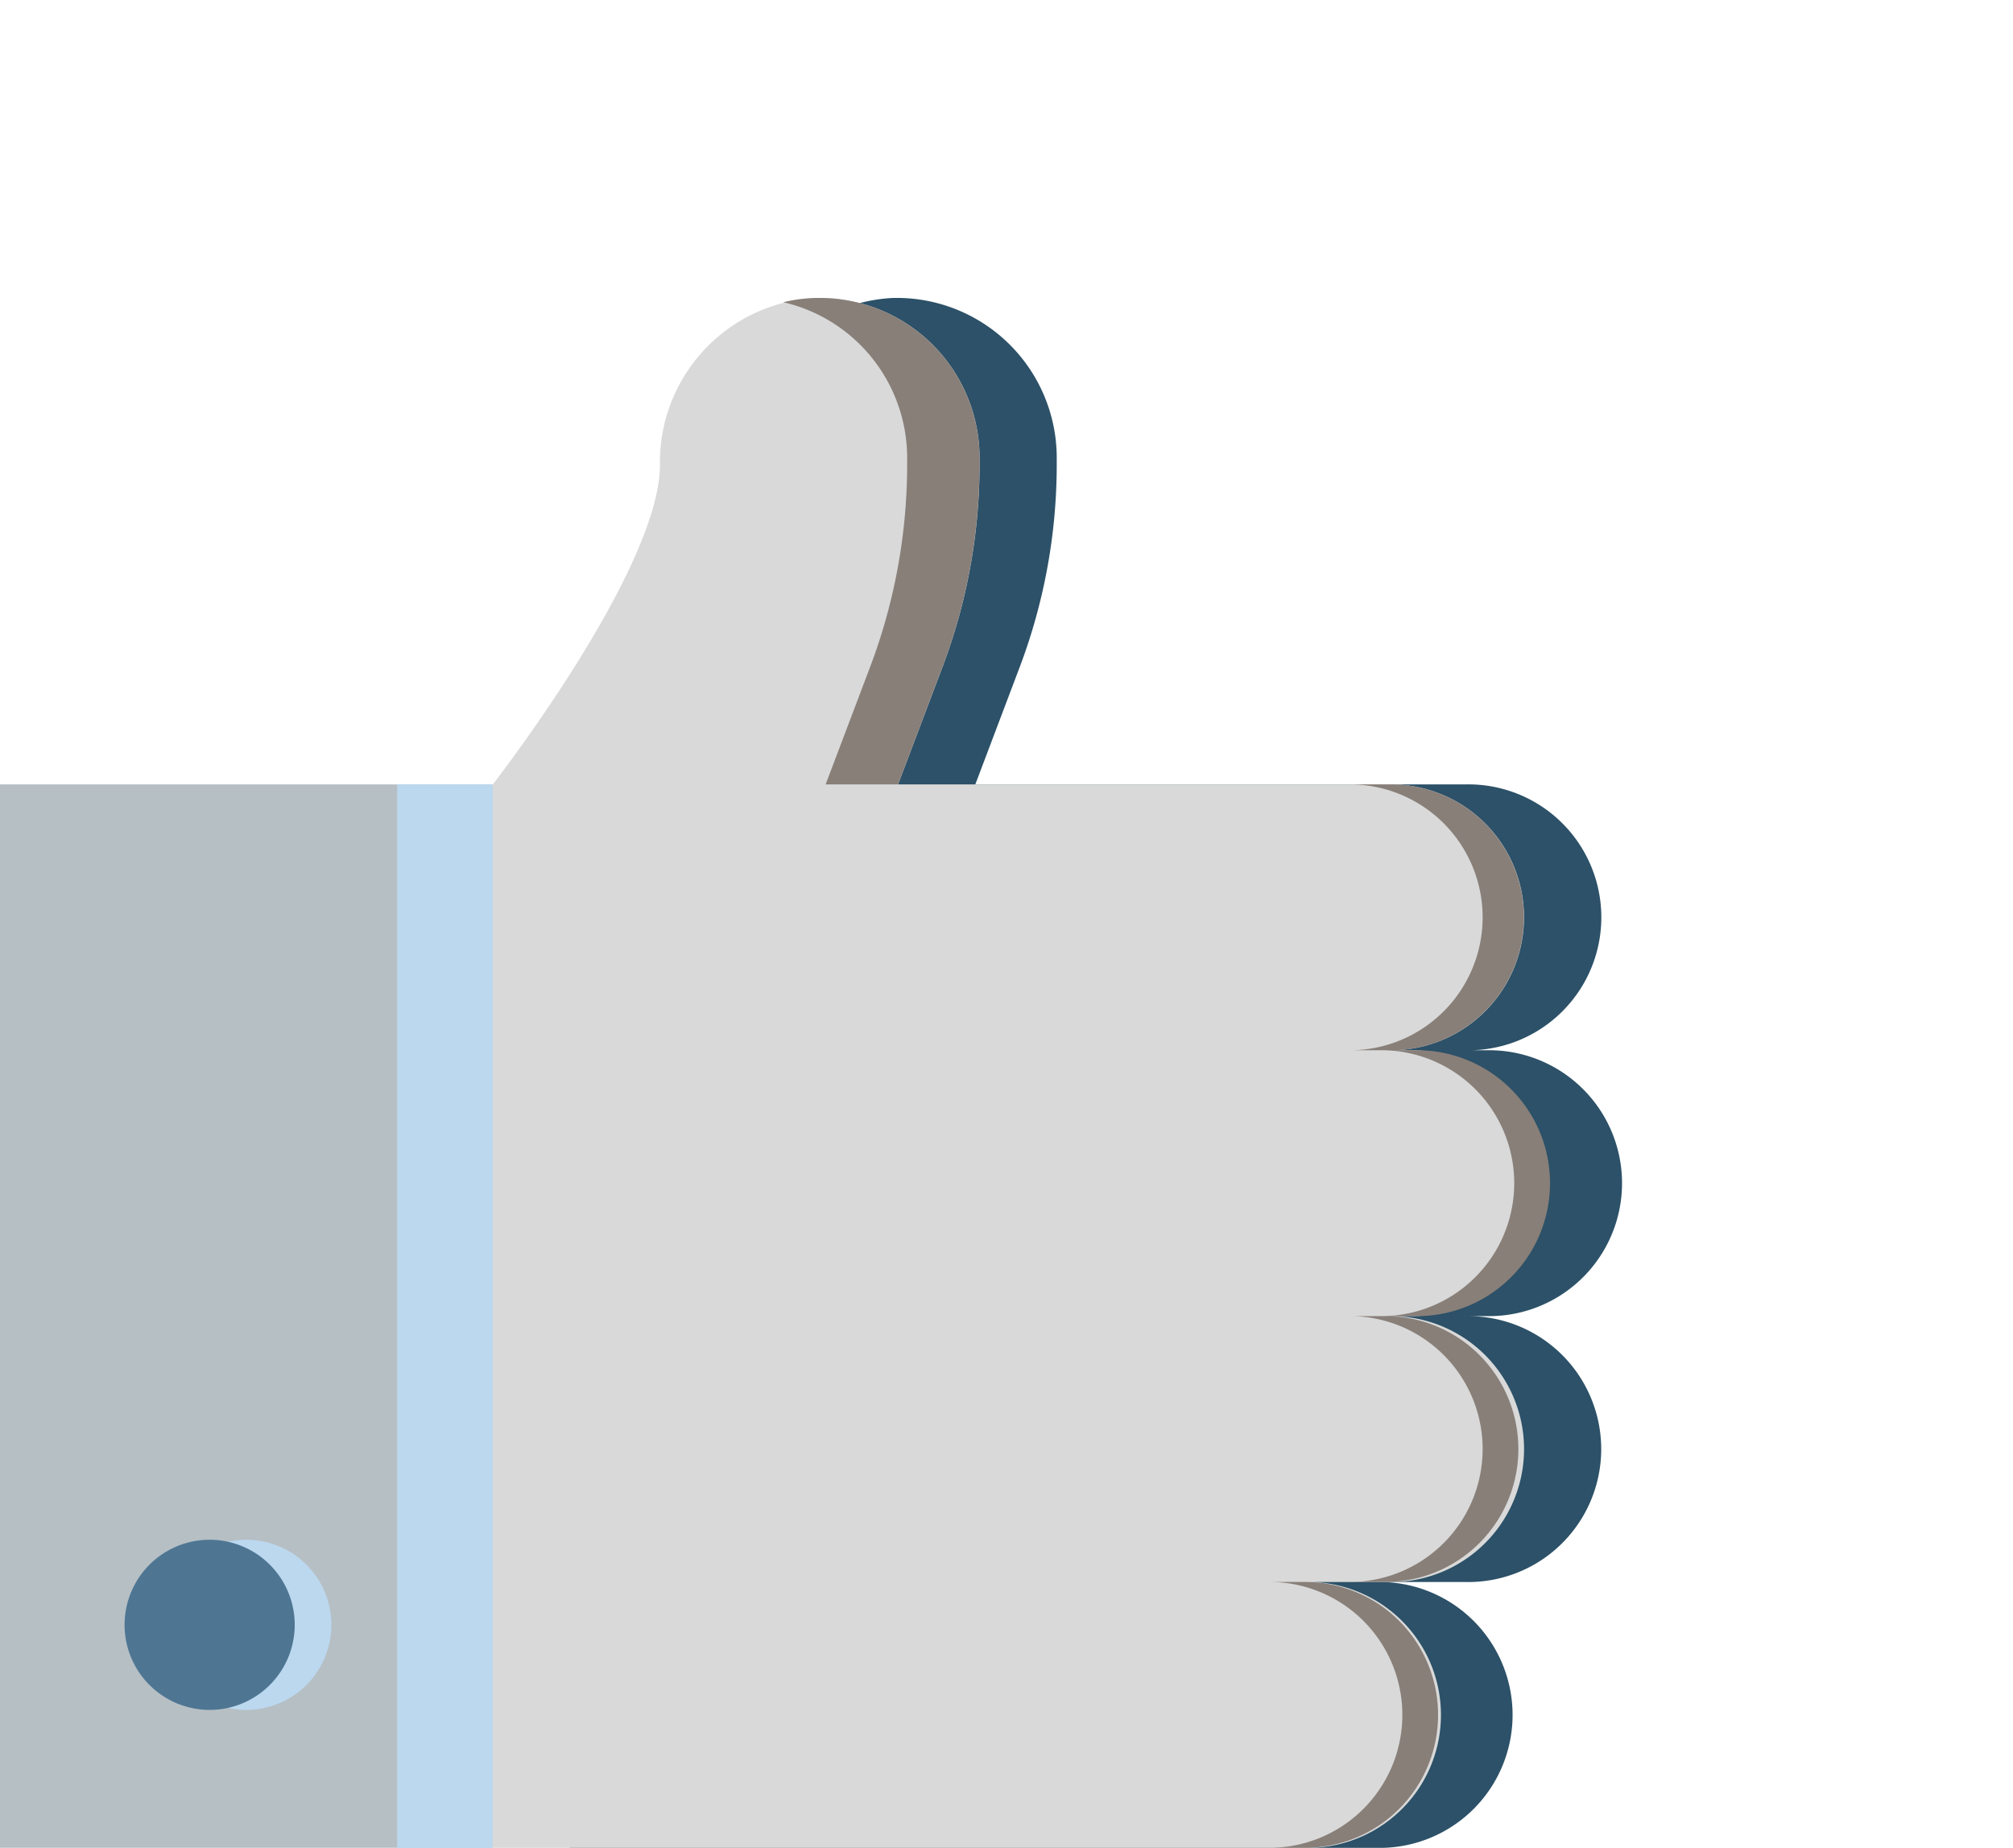 <svg xmlns="http://www.w3.org/2000/svg" width="35.824" height="32.884" viewBox="0 0 35.824 32.884">
  <g id="sticker" transform="translate(0)">
    <path id="Path_217" data-name="Path 217" d="M83.073,58.3Zm22.055,22.055" transform="translate(-69.304 -58.297)" fill="#4e7693"/>
    <path id="Path_219" data-name="Path 219" d="M206.2,115.665h.466a2.366,2.366,0,0,0,0-4.731H206.2a2.366,2.366,0,1,0,0-4.731h-8.726l.789-2.085a10.194,10.194,0,0,0,.66-3.608v-.119a2.846,2.846,0,0,0-2.934-2.844,2.925,2.925,0,0,0-2.756,2.964c0,1.873-2.976,5.693-2.976,5.693v18.924h14.461a2.366,2.366,0,0,0,0-4.731h1.48a2.366,2.366,0,1,0,0-4.731Zm0,0" transform="translate(-180.117 -92.244)" fill="#2c5168"/>
    <path id="Path_220" data-name="Path 220" d="M115.148,161.648h8.765v18.924h-8.765Zm0,0" transform="translate(-115.148 -147.689)" fill="#b6bfc4"/>
    <path id="Path_221" data-name="Path 221" d="M139.415,262.682a1.514,1.514,0,1,1-1.514-1.514A1.514,1.514,0,0,1,139.415,262.682Zm0,0" transform="translate(-133.518 -233.767)" fill="#bbd8ef"/>
    <path id="Path_222" data-name="Path 222" d="M167.48,161.648h1.7v18.924h-1.7Zm0,0" transform="translate(-160.412 -147.689)" fill="#bbd8ef"/>
    <path id="Path_223" data-name="Path 223" d="M196,115.665h.466a2.366,2.366,0,0,0,0-4.731H196a2.366,2.366,0,1,0,0-4.731h-8.725l.789-2.085a10.182,10.182,0,0,0,.661-3.608v-.119a2.846,2.846,0,0,0-2.933-2.844,2.925,2.925,0,0,0-2.755,2.964c0,1.873-2.976,5.693-2.976,5.693v18.924h14.46a2.366,2.366,0,1,0,0-4.731H196a2.366,2.366,0,1,0,0-4.731Zm0,0" transform="translate(-171.292 -92.244)" fill="#d9d9d9"/>
    <g id="Group_38" data-name="Group 38" transform="translate(13.94 5.301)">
      <path id="Path_224" data-name="Path 224" d="M220.563,100.391v.119a10.182,10.182,0,0,1-.661,3.608l-.79,2.085H220.4l.789-2.085a10.181,10.181,0,0,0,.661-3.608v-.119a2.846,2.846,0,0,0-2.933-2.844,2.724,2.724,0,0,0-.558.075A2.844,2.844,0,0,1,220.563,100.391Zm0,0" transform="translate(-218.359 -97.545)" fill="#887f79"/>
      <path id="Path_225" data-name="Path 225" d="M283.046,266.734h-.636a2.365,2.365,0,1,1,0,4.731h.636a2.365,2.365,0,1,0,0-4.731Zm0,0" transform="translate(-273.759 -243.883)" fill="#887f79"/>
      <path id="Path_226" data-name="Path 226" d="M294,171.109h.466a2.366,2.366,0,1,0,0-4.731H294a2.366,2.366,0,1,0,0-4.731h-.636a2.366,2.366,0,0,1,0,4.731h.465a2.366,2.366,0,1,1,0,4.731h-.465a2.366,2.366,0,0,1,0,4.731H294a2.366,2.366,0,0,0,0-4.731Zm0,0" transform="translate(-283.236 -152.989)" fill="#887f79"/>
    </g>
    <path id="Path_227" data-name="Path 227" d="M134.591,262.682a1.514,1.514,0,1,1-1.514-1.514A1.514,1.514,0,0,1,134.591,262.682Zm0,0" transform="translate(-129.346 -233.767)" fill="#4e7693"/>
  </g>
</svg>
